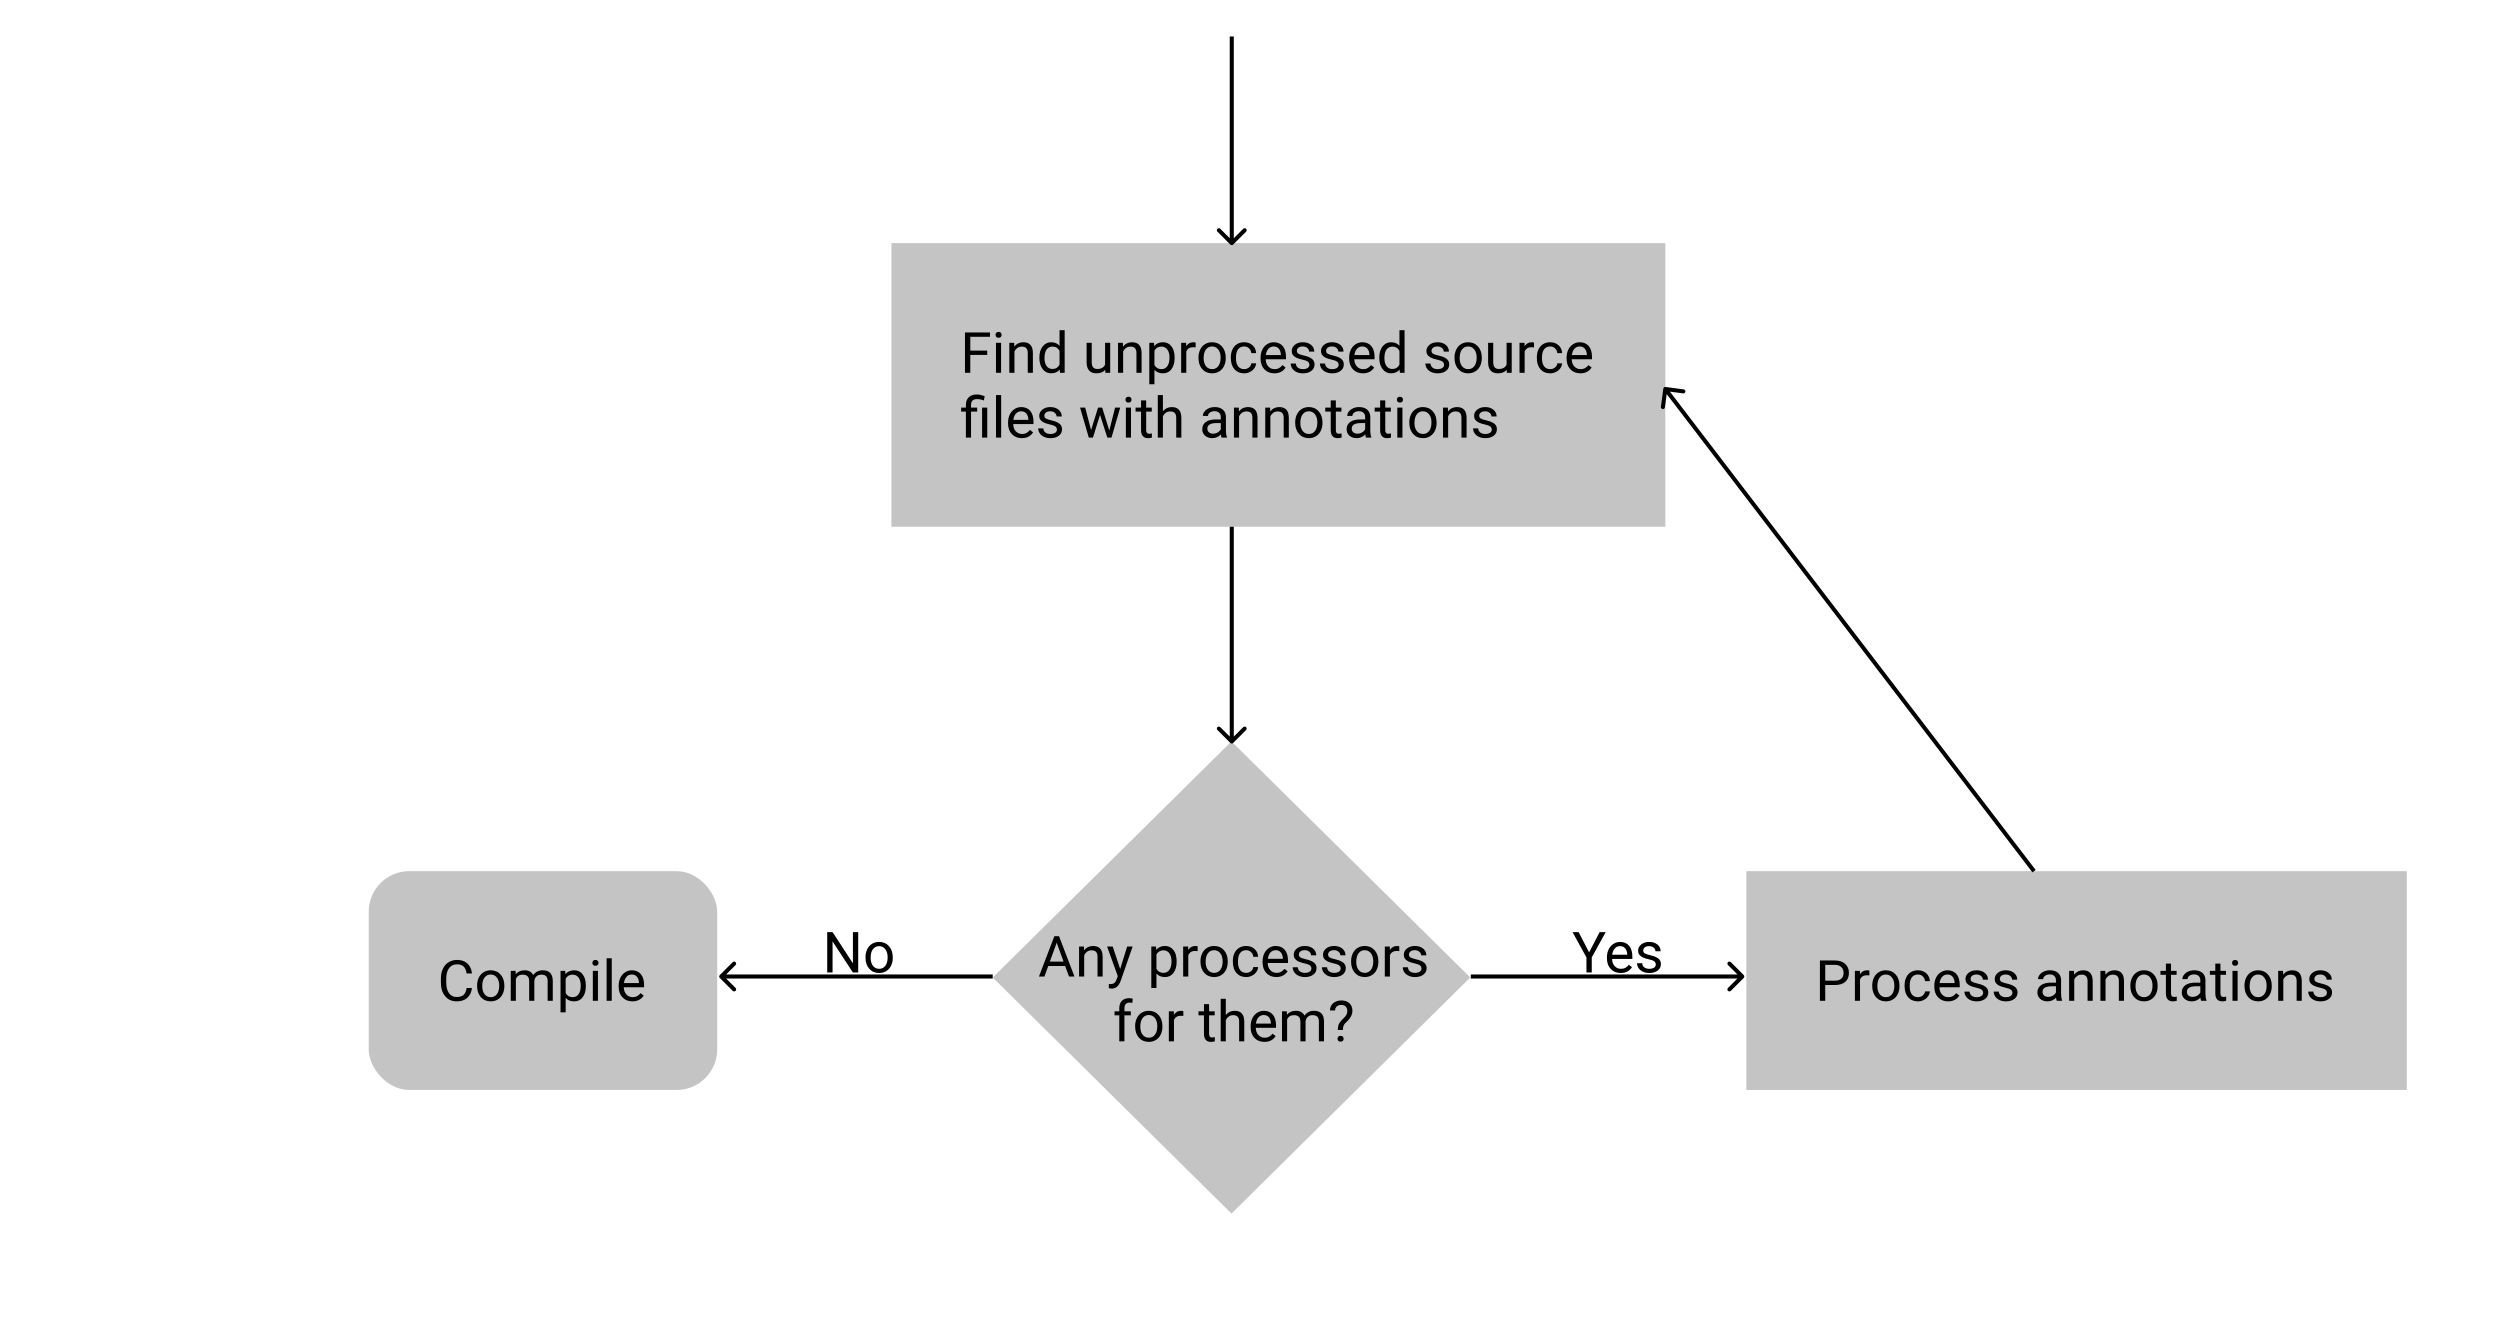 <svg width="617" height="330" viewBox="0 0 617 330" fill="none" xmlns="http://www.w3.org/2000/svg">
  <rect width="617" height="330" fill="white" />
  <rect width="191" height="70" transform="translate(220 60)" fill="#C4C4C4" />
  <path
      d="M243.645 87.605H239.468V92H238.155V82.047H244.321V83.127H239.468V86.531H243.645V87.605ZM247.069 92H245.805V84.603H247.069V92ZM245.702 82.642C245.702 82.436 245.764 82.263 245.887 82.122C246.014 81.981 246.201 81.91 246.447 81.91C246.693 81.91 246.88 81.981 247.008 82.122C247.135 82.263 247.199 82.436 247.199 82.642C247.199 82.847 247.135 83.018 247.008 83.154C246.88 83.291 246.693 83.359 246.447 83.359C246.201 83.359 246.014 83.291 245.887 83.154C245.764 83.018 245.702 82.847 245.702 82.642ZM250.296 84.603L250.337 85.533C250.902 84.822 251.64 84.467 252.552 84.467C254.115 84.467 254.903 85.349 254.917 87.112V92H253.652V87.106C253.648 86.572 253.525 86.178 253.283 85.923C253.046 85.668 252.675 85.54 252.169 85.54C251.759 85.54 251.399 85.649 251.089 85.868C250.779 86.087 250.537 86.374 250.364 86.73V92H249.1V84.603H250.296ZM256.517 88.24C256.517 87.106 256.785 86.194 257.323 85.506C257.861 84.813 258.565 84.467 259.436 84.467C260.301 84.467 260.987 84.763 261.493 85.356V81.5H262.758V92H261.596L261.534 91.207C261.028 91.827 260.324 92.137 259.422 92.137C258.565 92.137 257.866 91.786 257.323 91.084C256.785 90.382 256.517 89.466 256.517 88.336V88.24ZM257.781 88.384C257.781 89.222 257.954 89.879 258.301 90.353C258.647 90.826 259.126 91.064 259.736 91.064C260.538 91.064 261.124 90.704 261.493 89.983V86.586C261.115 85.889 260.534 85.54 259.75 85.54C259.13 85.54 258.647 85.779 258.301 86.258C257.954 86.736 257.781 87.445 257.781 88.384ZM272.766 91.269C272.273 91.847 271.551 92.137 270.599 92.137C269.81 92.137 269.209 91.909 268.794 91.453C268.384 90.993 268.176 90.314 268.172 89.416V84.603H269.437V89.382C269.437 90.503 269.892 91.064 270.804 91.064C271.77 91.064 272.412 90.704 272.731 89.983V84.603H273.996V92H272.793L272.766 91.269ZM277.12 84.603L277.161 85.533C277.726 84.822 278.465 84.467 279.376 84.467C280.939 84.467 281.728 85.349 281.741 87.112V92H280.477V87.106C280.472 86.572 280.349 86.178 280.107 85.923C279.87 85.668 279.499 85.54 278.993 85.54C278.583 85.54 278.223 85.649 277.913 85.868C277.603 86.087 277.362 86.374 277.188 86.73V92H275.924V84.603H277.12ZM289.896 88.384C289.896 89.509 289.639 90.416 289.124 91.105C288.609 91.793 287.912 92.137 287.032 92.137C286.134 92.137 285.428 91.852 284.913 91.282V94.844H283.648V84.603H284.804L284.865 85.424C285.38 84.786 286.096 84.467 287.012 84.467C287.9 84.467 288.602 84.802 289.117 85.472C289.637 86.142 289.896 87.074 289.896 88.268V88.384ZM288.632 88.24C288.632 87.406 288.454 86.748 288.099 86.265C287.743 85.782 287.256 85.54 286.636 85.54C285.87 85.54 285.296 85.88 284.913 86.559V90.093C285.291 90.767 285.87 91.105 286.649 91.105C287.256 91.105 287.736 90.865 288.092 90.387C288.452 89.904 288.632 89.188 288.632 88.24ZM295.085 85.738C294.894 85.706 294.686 85.69 294.463 85.69C293.633 85.69 293.071 86.044 292.774 86.75V92H291.51V84.603H292.74L292.761 85.458C293.175 84.797 293.763 84.467 294.524 84.467C294.771 84.467 294.957 84.499 295.085 84.562V85.738ZM295.782 88.233C295.782 87.509 295.924 86.857 296.206 86.278C296.493 85.7 296.89 85.253 297.396 84.939C297.906 84.624 298.487 84.467 299.139 84.467C300.146 84.467 300.959 84.815 301.579 85.513C302.203 86.21 302.516 87.137 302.516 88.295V88.384C302.516 89.104 302.377 89.751 302.099 90.325C301.825 90.895 301.431 91.339 300.916 91.658C300.406 91.977 299.818 92.137 299.152 92.137C298.15 92.137 297.336 91.788 296.712 91.091C296.092 90.394 295.782 89.471 295.782 88.322V88.233ZM297.054 88.384C297.054 89.204 297.243 89.863 297.621 90.359C298.004 90.856 298.514 91.105 299.152 91.105C299.795 91.105 300.305 90.854 300.684 90.353C301.062 89.847 301.251 89.14 301.251 88.233C301.251 87.422 301.057 86.766 300.67 86.265C300.287 85.759 299.777 85.506 299.139 85.506C298.514 85.506 298.011 85.754 297.628 86.251C297.245 86.748 297.054 87.459 297.054 88.384ZM307.068 91.105C307.52 91.105 307.914 90.968 308.251 90.694C308.588 90.421 308.775 90.079 308.812 89.669H310.008C309.985 90.093 309.839 90.496 309.57 90.879C309.301 91.262 308.941 91.567 308.49 91.795C308.044 92.023 307.57 92.137 307.068 92.137C306.061 92.137 305.259 91.802 304.662 91.132C304.07 90.457 303.773 89.537 303.773 88.37V88.158C303.773 87.438 303.906 86.798 304.17 86.237C304.434 85.677 304.812 85.242 305.305 84.932C305.801 84.622 306.387 84.467 307.062 84.467C307.891 84.467 308.579 84.715 309.126 85.212C309.677 85.709 309.971 86.353 310.008 87.147H308.812C308.775 86.668 308.593 86.276 308.265 85.971C307.941 85.661 307.54 85.506 307.062 85.506C306.419 85.506 305.92 85.738 305.564 86.203C305.214 86.663 305.038 87.331 305.038 88.206V88.445C305.038 89.297 305.214 89.954 305.564 90.414C305.915 90.874 306.417 91.105 307.068 91.105ZM314.499 92.137C313.496 92.137 312.681 91.809 312.052 91.152C311.423 90.492 311.108 89.61 311.108 88.507V88.274C311.108 87.541 311.247 86.887 311.525 86.312C311.808 85.734 312.2 85.283 312.701 84.959C313.207 84.631 313.754 84.467 314.342 84.467C315.303 84.467 316.051 84.784 316.584 85.417C317.117 86.05 317.384 86.957 317.384 88.138V88.664H312.373C312.391 89.393 312.603 89.983 313.009 90.435C313.419 90.881 313.938 91.105 314.567 91.105C315.014 91.105 315.392 91.013 315.702 90.831C316.012 90.649 316.283 90.407 316.516 90.106L317.288 90.708C316.668 91.66 315.739 92.137 314.499 92.137ZM314.342 85.506C313.831 85.506 313.403 85.693 313.057 86.066C312.71 86.436 312.496 86.955 312.414 87.625H316.119V87.529C316.083 86.887 315.91 86.39 315.6 86.039C315.29 85.684 314.87 85.506 314.342 85.506ZM323.16 90.038C323.16 89.696 323.03 89.432 322.771 89.245C322.515 89.054 322.066 88.89 321.424 88.753C320.786 88.616 320.278 88.452 319.899 88.261C319.526 88.069 319.248 87.841 319.065 87.577C318.888 87.313 318.799 86.998 318.799 86.634C318.799 86.028 319.054 85.515 319.564 85.096C320.079 84.676 320.736 84.467 321.533 84.467C322.372 84.467 323.051 84.683 323.57 85.116C324.094 85.549 324.356 86.103 324.356 86.777H323.085C323.085 86.431 322.937 86.132 322.641 85.882C322.349 85.631 321.98 85.506 321.533 85.506C321.073 85.506 320.713 85.606 320.453 85.807C320.193 86.007 320.063 86.269 320.063 86.593C320.063 86.898 320.184 87.128 320.426 87.283C320.667 87.438 321.103 87.586 321.731 87.728C322.365 87.869 322.878 88.037 323.27 88.233C323.661 88.429 323.951 88.666 324.138 88.944C324.329 89.218 324.425 89.553 324.425 89.949C324.425 90.61 324.16 91.141 323.632 91.542C323.103 91.939 322.417 92.137 321.574 92.137C320.982 92.137 320.458 92.032 320.002 91.822C319.546 91.613 319.188 91.321 318.929 90.947C318.674 90.569 318.546 90.161 318.546 89.724H319.811C319.833 90.147 320.002 90.485 320.316 90.735C320.635 90.981 321.055 91.105 321.574 91.105C322.053 91.105 322.436 91.009 322.723 90.817C323.014 90.621 323.16 90.362 323.16 90.038ZM330.379 90.038C330.379 89.696 330.249 89.432 329.989 89.245C329.734 89.054 329.285 88.89 328.643 88.753C328.005 88.616 327.496 88.452 327.118 88.261C326.744 88.069 326.466 87.841 326.284 87.577C326.106 87.313 326.018 86.998 326.018 86.634C326.018 86.028 326.273 85.515 326.783 85.096C327.298 84.676 327.954 84.467 328.752 84.467C329.59 84.467 330.27 84.683 330.789 85.116C331.313 85.549 331.575 86.103 331.575 86.777H330.304C330.304 86.431 330.156 86.132 329.859 85.882C329.568 85.631 329.199 85.506 328.752 85.506C328.292 85.506 327.932 85.606 327.672 85.807C327.412 86.007 327.282 86.269 327.282 86.593C327.282 86.898 327.403 87.128 327.645 87.283C327.886 87.438 328.321 87.586 328.95 87.728C329.584 87.869 330.096 88.037 330.488 88.233C330.88 88.429 331.17 88.666 331.356 88.944C331.548 89.218 331.644 89.553 331.644 89.949C331.644 90.61 331.379 91.141 330.851 91.542C330.322 91.939 329.636 92.137 328.793 92.137C328.201 92.137 327.676 92.032 327.221 91.822C326.765 91.613 326.407 91.321 326.147 90.947C325.892 90.569 325.765 90.161 325.765 89.724H327.029C327.052 90.147 327.221 90.485 327.535 90.735C327.854 90.981 328.273 91.105 328.793 91.105C329.271 91.105 329.654 91.009 329.941 90.817C330.233 90.621 330.379 90.362 330.379 90.038ZM336.36 92.137C335.358 92.137 334.542 91.809 333.913 91.152C333.284 90.492 332.97 89.61 332.97 88.507V88.274C332.97 87.541 333.109 86.887 333.387 86.312C333.669 85.734 334.061 85.283 334.562 84.959C335.068 84.631 335.615 84.467 336.203 84.467C337.165 84.467 337.912 84.784 338.445 85.417C338.979 86.05 339.245 86.957 339.245 88.138V88.664H334.234C334.253 89.393 334.465 89.983 334.87 90.435C335.28 90.881 335.8 91.105 336.429 91.105C336.875 91.105 337.254 91.013 337.563 90.831C337.873 90.649 338.145 90.407 338.377 90.106L339.149 90.708C338.53 91.66 337.6 92.137 336.36 92.137ZM336.203 85.506C335.693 85.506 335.264 85.693 334.918 86.066C334.572 86.436 334.357 86.955 334.275 87.625H337.98V87.529C337.944 86.887 337.771 86.39 337.461 86.039C337.151 85.684 336.732 85.506 336.203 85.506ZM340.407 88.24C340.407 87.106 340.676 86.194 341.214 85.506C341.752 84.813 342.456 84.467 343.326 84.467C344.192 84.467 344.878 84.763 345.384 85.356V81.5H346.648V92H345.486L345.425 91.207C344.919 91.827 344.215 92.137 343.312 92.137C342.456 92.137 341.756 91.786 341.214 91.084C340.676 90.382 340.407 89.466 340.407 88.336V88.24ZM341.672 88.384C341.672 89.222 341.845 89.879 342.191 90.353C342.538 90.826 343.016 91.064 343.627 91.064C344.429 91.064 345.015 90.704 345.384 89.983V86.586C345.006 85.889 344.424 85.54 343.641 85.54C343.021 85.54 342.538 85.779 342.191 86.258C341.845 86.736 341.672 87.445 341.672 88.384ZM356.396 90.038C356.396 89.696 356.267 89.432 356.007 89.245C355.752 89.054 355.303 88.89 354.66 88.753C354.022 88.616 353.514 88.452 353.136 88.261C352.762 88.069 352.484 87.841 352.302 87.577C352.124 87.313 352.035 86.998 352.035 86.634C352.035 86.028 352.29 85.515 352.801 85.096C353.316 84.676 353.972 84.467 354.77 84.467C355.608 84.467 356.287 84.683 356.807 85.116C357.331 85.549 357.593 86.103 357.593 86.777H356.321C356.321 86.431 356.173 86.132 355.877 85.882C355.585 85.631 355.216 85.506 354.77 85.506C354.309 85.506 353.949 85.606 353.689 85.807C353.43 86.007 353.3 86.269 353.3 86.593C353.3 86.898 353.421 87.128 353.662 87.283C353.904 87.438 354.339 87.586 354.968 87.728C355.601 87.869 356.114 88.037 356.506 88.233C356.898 88.429 357.187 88.666 357.374 88.944C357.565 89.218 357.661 89.553 357.661 89.949C357.661 90.61 357.397 91.141 356.868 91.542C356.34 91.939 355.654 92.137 354.811 92.137C354.218 92.137 353.694 92.032 353.238 91.822C352.783 91.613 352.425 91.321 352.165 90.947C351.91 90.569 351.782 90.161 351.782 89.724H353.047C353.07 90.147 353.238 90.485 353.553 90.735C353.872 90.981 354.291 91.105 354.811 91.105C355.289 91.105 355.672 91.009 355.959 90.817C356.251 90.621 356.396 90.362 356.396 90.038ZM358.974 88.233C358.974 87.509 359.115 86.857 359.397 86.278C359.685 85.7 360.081 85.253 360.587 84.939C361.097 84.624 361.678 84.467 362.33 84.467C363.337 84.467 364.151 84.815 364.771 85.513C365.395 86.21 365.707 87.137 365.707 88.295V88.384C365.707 89.104 365.568 89.751 365.29 90.325C365.017 90.895 364.622 91.339 364.107 91.658C363.597 91.977 363.009 92.137 362.344 92.137C361.341 92.137 360.528 91.788 359.903 91.091C359.284 90.394 358.974 89.471 358.974 88.322V88.233ZM360.245 88.384C360.245 89.204 360.434 89.863 360.812 90.359C361.195 90.856 361.706 91.105 362.344 91.105C362.986 91.105 363.497 90.854 363.875 90.353C364.253 89.847 364.442 89.14 364.442 88.233C364.442 87.422 364.249 86.766 363.861 86.265C363.479 85.759 362.968 85.506 362.33 85.506C361.706 85.506 361.202 85.754 360.819 86.251C360.437 86.748 360.245 87.459 360.245 88.384ZM371.859 91.269C371.367 91.847 370.645 92.137 369.692 92.137C368.904 92.137 368.302 91.909 367.888 91.453C367.478 90.993 367.27 90.314 367.266 89.416V84.603H368.53V89.382C368.53 90.503 368.986 91.064 369.897 91.064C370.864 91.064 371.506 90.704 371.825 89.983V84.603H373.09V92H371.887L371.859 91.269ZM378.593 85.738C378.401 85.706 378.194 85.69 377.971 85.69C377.141 85.69 376.578 86.044 376.282 86.75V92H375.018V84.603H376.248L376.269 85.458C376.683 84.797 377.271 84.467 378.032 84.467C378.278 84.467 378.465 84.499 378.593 84.562V85.738ZM382.592 91.105C383.043 91.105 383.437 90.968 383.774 90.694C384.112 90.421 384.299 90.079 384.335 89.669H385.531C385.508 90.093 385.363 90.496 385.094 90.879C384.825 91.262 384.465 91.567 384.014 91.795C383.567 92.023 383.093 92.137 382.592 92.137C381.585 92.137 380.783 91.802 380.186 91.132C379.593 90.457 379.297 89.537 379.297 88.37V88.158C379.297 87.438 379.429 86.798 379.693 86.237C379.958 85.677 380.336 85.242 380.828 84.932C381.325 84.622 381.91 84.467 382.585 84.467C383.414 84.467 384.103 84.715 384.649 85.212C385.201 85.709 385.495 86.353 385.531 87.147H384.335C384.299 86.668 384.116 86.276 383.788 85.971C383.465 85.661 383.063 85.506 382.585 85.506C381.942 85.506 381.443 85.738 381.088 86.203C380.737 86.663 380.562 87.331 380.562 88.206V88.445C380.562 89.297 380.737 89.954 381.088 90.414C381.439 90.874 381.94 91.105 382.592 91.105ZM390.022 92.137C389.02 92.137 388.204 91.809 387.575 91.152C386.946 90.492 386.632 89.61 386.632 88.507V88.274C386.632 87.541 386.771 86.887 387.049 86.312C387.331 85.734 387.723 85.283 388.225 84.959C388.73 84.631 389.277 84.467 389.865 84.467C390.827 84.467 391.574 84.784 392.107 85.417C392.641 86.05 392.907 86.957 392.907 88.138V88.664H387.896C387.915 89.393 388.127 89.983 388.532 90.435C388.942 90.881 389.462 91.105 390.091 91.105C390.537 91.105 390.916 91.013 391.226 90.831C391.535 90.649 391.807 90.407 392.039 90.106L392.812 90.708C392.192 91.66 391.262 92.137 390.022 92.137ZM389.865 85.506C389.355 85.506 388.926 85.693 388.58 86.066C388.234 86.436 388.02 86.955 387.938 87.625H391.643V87.529C391.606 86.887 391.433 86.39 391.123 86.039C390.813 85.684 390.394 85.506 389.865 85.506ZM238.381 108V101.581H237.212V100.604H238.381V99.975C238.381 99.15 238.616 98.507 239.085 98.047C239.559 97.587 240.227 97.356 241.088 97.356C241.598 97.356 242.243 97.495 243.022 97.773L242.811 98.84C242.241 98.612 241.699 98.498 241.184 98.498C240.641 98.498 240.249 98.621 240.008 98.867C239.771 99.109 239.652 99.473 239.652 99.961V100.604H241.163V101.581H239.652V108H238.381ZM243.651 108H242.38V100.604H243.651V108ZM247.083 108H245.818V97.5H247.083V108ZM252.183 108.137C251.18 108.137 250.364 107.809 249.735 107.152C249.106 106.492 248.792 105.61 248.792 104.507V104.274C248.792 103.541 248.931 102.887 249.209 102.312C249.492 101.734 249.883 101.283 250.385 100.959C250.891 100.631 251.438 100.467 252.025 100.467C252.987 100.467 253.734 100.784 254.268 101.417C254.801 102.05 255.067 102.957 255.067 104.138V104.664H250.057C250.075 105.393 250.287 105.983 250.692 106.435C251.103 106.881 251.622 107.104 252.251 107.104C252.698 107.104 253.076 107.013 253.386 106.831C253.696 106.649 253.967 106.407 254.199 106.106L254.972 106.708C254.352 107.66 253.422 108.137 252.183 108.137ZM252.025 101.506C251.515 101.506 251.087 101.693 250.74 102.066C250.394 102.436 250.18 102.955 250.098 103.625H253.803V103.529C253.766 102.887 253.593 102.39 253.283 102.039C252.973 101.684 252.554 101.506 252.025 101.506ZM260.844 106.038C260.844 105.696 260.714 105.432 260.454 105.245C260.199 105.054 259.75 104.89 259.107 104.753C258.469 104.616 257.961 104.452 257.583 104.261C257.209 104.069 256.931 103.841 256.749 103.577C256.571 103.313 256.482 102.998 256.482 102.634C256.482 102.028 256.738 101.515 257.248 101.096C257.763 100.676 258.419 100.467 259.217 100.467C260.055 100.467 260.734 100.683 261.254 101.116C261.778 101.549 262.04 102.103 262.04 102.777H260.769C260.769 102.431 260.62 102.132 260.324 101.882C260.033 101.631 259.663 101.506 259.217 101.506C258.757 101.506 258.396 101.606 258.137 101.807C257.877 102.007 257.747 102.269 257.747 102.593C257.747 102.898 257.868 103.128 258.109 103.283C258.351 103.438 258.786 103.586 259.415 103.728C260.049 103.869 260.561 104.037 260.953 104.233C261.345 104.429 261.634 104.666 261.821 104.944C262.013 105.218 262.108 105.553 262.108 105.949C262.108 106.61 261.844 107.141 261.315 107.542C260.787 107.938 260.101 108.137 259.258 108.137C258.665 108.137 258.141 108.032 257.686 107.822C257.23 107.613 256.872 107.321 256.612 106.947C256.357 106.569 256.229 106.161 256.229 105.724H257.494C257.517 106.147 257.686 106.485 258 106.735C258.319 106.981 258.738 107.104 259.258 107.104C259.736 107.104 260.119 107.009 260.406 106.817C260.698 106.621 260.844 106.362 260.844 106.038ZM273.777 106.257L275.199 100.604H276.464L274.311 108H273.285L271.487 102.395L269.737 108H268.712L266.565 100.604H267.823L269.279 106.141L271.002 100.604H272.021L273.777 106.257ZM279.13 108H277.865V100.604H279.13V108ZM277.763 98.642C277.763 98.436 277.824 98.263 277.947 98.122C278.075 97.981 278.262 97.91 278.508 97.91C278.754 97.91 278.941 97.981 279.068 98.122C279.196 98.263 279.26 98.436 279.26 98.642C279.26 98.847 279.196 99.018 279.068 99.154C278.941 99.291 278.754 99.359 278.508 99.359C278.262 99.359 278.075 99.291 277.947 99.154C277.824 99.018 277.763 98.847 277.763 98.642ZM282.876 98.812V100.604H284.257V101.581H282.876V106.168C282.876 106.464 282.938 106.688 283.061 106.838C283.184 106.984 283.393 107.057 283.689 107.057C283.835 107.057 284.036 107.029 284.291 106.975V108C283.958 108.091 283.635 108.137 283.32 108.137C282.755 108.137 282.329 107.966 282.042 107.624C281.755 107.282 281.611 106.797 281.611 106.168V101.581H280.265V100.604H281.611V98.812H282.876ZM287.005 101.499C287.565 100.811 288.295 100.467 289.192 100.467C290.756 100.467 291.544 101.349 291.558 103.112V108H290.293V103.105C290.288 102.572 290.165 102.178 289.924 101.923C289.687 101.668 289.315 101.54 288.81 101.54C288.399 101.54 288.039 101.649 287.729 101.868C287.42 102.087 287.178 102.374 287.005 102.729V108H285.74V97.5H287.005V101.499ZM301.49 108C301.417 107.854 301.358 107.594 301.312 107.221C300.725 107.831 300.023 108.137 299.207 108.137C298.478 108.137 297.879 107.932 297.409 107.521C296.944 107.107 296.712 106.583 296.712 105.949C296.712 105.179 297.004 104.582 297.587 104.158C298.175 103.73 299 103.516 300.062 103.516H301.292V102.935C301.292 102.493 301.16 102.142 300.896 101.882C300.631 101.618 300.242 101.485 299.727 101.485C299.275 101.485 298.897 101.599 298.592 101.827C298.286 102.055 298.134 102.331 298.134 102.654H296.862C296.862 102.285 296.992 101.93 297.252 101.588C297.516 101.242 297.872 100.968 298.318 100.768C298.77 100.567 299.264 100.467 299.802 100.467C300.654 100.467 301.322 100.681 301.805 101.109C302.288 101.533 302.538 102.119 302.557 102.866V106.271C302.557 106.95 302.643 107.49 302.816 107.891V108H301.49ZM299.392 107.036C299.788 107.036 300.164 106.934 300.52 106.729C300.875 106.523 301.132 106.257 301.292 105.929V104.411H300.301C298.751 104.411 297.977 104.865 297.977 105.771C297.977 106.168 298.109 106.478 298.373 106.701C298.637 106.924 298.977 107.036 299.392 107.036ZM305.735 100.604L305.776 101.533C306.341 100.822 307.08 100.467 307.991 100.467C309.554 100.467 310.343 101.349 310.356 103.112V108H309.092V103.105C309.087 102.572 308.964 102.178 308.723 101.923C308.486 101.668 308.114 101.54 307.608 101.54C307.198 101.54 306.838 101.649 306.528 101.868C306.218 102.087 305.977 102.374 305.804 102.729V108H304.539V100.604H305.735ZM313.46 100.604L313.501 101.533C314.066 100.822 314.804 100.467 315.716 100.467C317.279 100.467 318.067 101.349 318.081 103.112V108H316.816V103.105C316.812 102.572 316.689 102.178 316.447 101.923C316.21 101.668 315.839 101.54 315.333 101.54C314.923 101.54 314.563 101.649 314.253 101.868C313.943 102.087 313.701 102.374 313.528 102.729V108H312.264V100.604H313.46ZM319.653 104.233C319.653 103.509 319.795 102.857 320.077 102.278C320.364 101.7 320.761 101.253 321.267 100.938C321.777 100.624 322.358 100.467 323.01 100.467C324.017 100.467 324.83 100.815 325.45 101.513C326.075 102.21 326.387 103.137 326.387 104.295V104.384C326.387 105.104 326.248 105.751 325.97 106.325C325.696 106.895 325.302 107.339 324.787 107.658C324.277 107.977 323.689 108.137 323.023 108.137C322.021 108.137 321.207 107.788 320.583 107.091C319.963 106.394 319.653 105.471 319.653 104.322V104.233ZM320.925 104.384C320.925 105.204 321.114 105.863 321.492 106.359C321.875 106.856 322.385 107.104 323.023 107.104C323.666 107.104 324.176 106.854 324.555 106.353C324.933 105.847 325.122 105.14 325.122 104.233C325.122 103.422 324.928 102.766 324.541 102.265C324.158 101.759 323.648 101.506 323.01 101.506C322.385 101.506 321.882 101.754 321.499 102.251C321.116 102.748 320.925 103.459 320.925 104.384ZM329.688 98.812V100.604H331.069V101.581H329.688V106.168C329.688 106.464 329.75 106.688 329.873 106.838C329.996 106.984 330.206 107.057 330.502 107.057C330.648 107.057 330.848 107.029 331.104 106.975V108C330.771 108.091 330.447 108.137 330.133 108.137C329.568 108.137 329.142 107.966 328.854 107.624C328.567 107.282 328.424 106.797 328.424 106.168V101.581H327.077V100.604H328.424V98.812H329.688ZM337.119 108C337.046 107.854 336.987 107.594 336.941 107.221C336.354 107.831 335.652 108.137 334.836 108.137C334.107 108.137 333.507 107.932 333.038 107.521C332.573 107.107 332.341 106.583 332.341 105.949C332.341 105.179 332.632 104.582 333.216 104.158C333.804 103.73 334.629 103.516 335.69 103.516H336.921V102.935C336.921 102.493 336.789 102.142 336.524 101.882C336.26 101.618 335.87 101.485 335.355 101.485C334.904 101.485 334.526 101.599 334.221 101.827C333.915 102.055 333.763 102.331 333.763 102.654H332.491C332.491 102.285 332.621 101.93 332.881 101.588C333.145 101.242 333.501 100.968 333.947 100.768C334.398 100.567 334.893 100.467 335.431 100.467C336.283 100.467 336.951 100.681 337.434 101.109C337.917 101.533 338.167 102.119 338.186 102.866V106.271C338.186 106.95 338.272 107.49 338.445 107.891V108H337.119ZM335.021 107.036C335.417 107.036 335.793 106.934 336.148 106.729C336.504 106.523 336.761 106.257 336.921 105.929V104.411H335.93C334.38 104.411 333.605 104.865 333.605 105.771C333.605 106.168 333.738 106.478 334.002 106.701C334.266 106.924 334.606 107.036 335.021 107.036ZM341.884 98.812V100.604H343.265V101.581H341.884V106.168C341.884 106.464 341.945 106.688 342.068 106.838C342.191 106.984 342.401 107.057 342.697 107.057C342.843 107.057 343.044 107.029 343.299 106.975V108C342.966 108.091 342.643 108.137 342.328 108.137C341.763 108.137 341.337 107.966 341.05 107.624C340.763 107.282 340.619 106.797 340.619 106.168V101.581H339.272V100.604H340.619V98.812H341.884ZM346.122 108H344.857V100.604H346.122V108ZM344.755 98.642C344.755 98.436 344.816 98.263 344.939 98.122C345.067 97.981 345.254 97.91 345.5 97.91C345.746 97.91 345.933 97.981 346.061 98.122C346.188 98.263 346.252 98.436 346.252 98.642C346.252 98.847 346.188 99.018 346.061 99.154C345.933 99.291 345.746 99.359 345.5 99.359C345.254 99.359 345.067 99.291 344.939 99.154C344.816 99.018 344.755 98.847 344.755 98.642ZM347.817 104.233C347.817 103.509 347.959 102.857 348.241 102.278C348.528 101.7 348.925 101.253 349.431 100.938C349.941 100.624 350.522 100.467 351.174 100.467C352.181 100.467 352.994 100.815 353.614 101.513C354.239 102.21 354.551 103.137 354.551 104.295V104.384C354.551 105.104 354.412 105.751 354.134 106.325C353.86 106.895 353.466 107.339 352.951 107.658C352.441 107.977 351.853 108.137 351.188 108.137C350.185 108.137 349.371 107.788 348.747 107.091C348.127 106.394 347.817 105.471 347.817 104.322V104.233ZM349.089 104.384C349.089 105.204 349.278 105.863 349.656 106.359C350.039 106.856 350.549 107.104 351.188 107.104C351.83 107.104 352.34 106.854 352.719 106.353C353.097 105.847 353.286 105.14 353.286 104.233C353.286 103.422 353.092 102.766 352.705 102.265C352.322 101.759 351.812 101.506 351.174 101.506C350.549 101.506 350.046 101.754 349.663 102.251C349.28 102.748 349.089 103.459 349.089 104.384ZM357.333 100.604L357.374 101.533C357.939 100.822 358.677 100.467 359.589 100.467C361.152 100.467 361.94 101.349 361.954 103.112V108H360.689V103.105C360.685 102.572 360.562 102.178 360.32 101.923C360.083 101.668 359.712 101.54 359.206 101.54C358.796 101.54 358.436 101.649 358.126 101.868C357.816 102.087 357.575 102.374 357.401 102.729V108H356.137V100.604H357.333ZM368.168 106.038C368.168 105.696 368.038 105.432 367.778 105.245C367.523 105.054 367.074 104.89 366.432 104.753C365.794 104.616 365.285 104.452 364.907 104.261C364.534 104.069 364.256 103.841 364.073 103.577C363.896 103.313 363.807 102.998 363.807 102.634C363.807 102.028 364.062 101.515 364.572 101.096C365.087 100.676 365.743 100.467 366.541 100.467C367.38 100.467 368.059 100.683 368.578 101.116C369.102 101.549 369.364 102.103 369.364 102.777H368.093C368.093 102.431 367.945 102.132 367.648 101.882C367.357 101.631 366.988 101.506 366.541 101.506C366.081 101.506 365.721 101.606 365.461 101.807C365.201 102.007 365.071 102.269 365.071 102.593C365.071 102.898 365.192 103.128 365.434 103.283C365.675 103.438 366.11 103.586 366.739 103.728C367.373 103.869 367.885 104.037 368.277 104.233C368.669 104.429 368.959 104.666 369.146 104.944C369.337 105.218 369.433 105.553 369.433 105.949C369.433 106.61 369.168 107.141 368.64 107.542C368.111 107.938 367.425 108.137 366.582 108.137C365.99 108.137 365.465 108.032 365.01 107.822C364.554 107.613 364.196 107.321 363.937 106.947C363.681 106.569 363.554 106.161 363.554 105.724H364.818C364.841 106.147 365.01 106.485 365.324 106.735C365.643 106.981 366.062 107.104 366.582 107.104C367.061 107.104 367.443 107.009 367.73 106.817C368.022 106.621 368.168 106.362 368.168 106.038Z"
      fill="black" />
  <rect width="163" height="54" transform="translate(431 215)" fill="#C4C4C4" />
  <path
      d="M450.468 243.104V247H449.155V237.047H452.826C453.915 237.047 454.768 237.325 455.383 237.881C456.003 238.437 456.312 239.173 456.312 240.089C456.312 241.055 456.009 241.8 455.403 242.324C454.802 242.844 453.938 243.104 452.812 243.104H450.468ZM450.468 242.03H452.826C453.528 242.03 454.066 241.866 454.439 241.538C454.813 241.205 455 240.727 455 240.103C455 239.51 454.813 239.036 454.439 238.681C454.066 238.325 453.553 238.141 452.901 238.127H450.468V242.03ZM461.364 240.738C461.173 240.706 460.965 240.69 460.742 240.69C459.913 240.69 459.35 241.044 459.054 241.75V247H457.789V239.604H459.02L459.04 240.458C459.455 239.797 460.043 239.467 460.804 239.467C461.05 239.467 461.237 239.499 461.364 239.562V240.738ZM462.062 243.233C462.062 242.509 462.203 241.857 462.485 241.278C462.772 240.7 463.169 240.253 463.675 239.938C464.185 239.624 464.766 239.467 465.418 239.467C466.425 239.467 467.239 239.815 467.858 240.513C468.483 241.21 468.795 242.137 468.795 243.295V243.384C468.795 244.104 468.656 244.751 468.378 245.325C468.104 245.895 467.71 246.339 467.195 246.658C466.685 246.977 466.097 247.137 465.432 247.137C464.429 247.137 463.616 246.788 462.991 246.091C462.371 245.394 462.062 244.471 462.062 243.322V243.233ZM463.333 243.384C463.333 244.204 463.522 244.863 463.9 245.359C464.283 245.856 464.794 246.104 465.432 246.104C466.074 246.104 466.585 245.854 466.963 245.353C467.341 244.847 467.53 244.14 467.53 243.233C467.53 242.422 467.337 241.766 466.949 241.265C466.566 240.759 466.056 240.506 465.418 240.506C464.794 240.506 464.29 240.754 463.907 241.251C463.524 241.748 463.333 242.459 463.333 243.384ZM473.348 246.104C473.799 246.104 474.193 245.968 474.53 245.694C474.868 245.421 475.054 245.079 475.091 244.669H476.287C476.264 245.093 476.118 245.496 475.85 245.879C475.581 246.262 475.221 246.567 474.77 246.795C474.323 247.023 473.849 247.137 473.348 247.137C472.34 247.137 471.538 246.802 470.941 246.132C470.349 245.457 470.053 244.537 470.053 243.37V243.158C470.053 242.438 470.185 241.798 470.449 241.237C470.714 240.677 471.092 240.242 471.584 239.932C472.081 239.622 472.666 239.467 473.341 239.467C474.17 239.467 474.858 239.715 475.405 240.212C475.957 240.709 476.251 241.354 476.287 242.146H475.091C475.054 241.668 474.872 241.276 474.544 240.971C474.22 240.661 473.819 240.506 473.341 240.506C472.698 240.506 472.199 240.738 471.844 241.203C471.493 241.663 471.317 242.331 471.317 243.206V243.445C471.317 244.298 471.493 244.954 471.844 245.414C472.195 245.874 472.696 246.104 473.348 246.104ZM480.778 247.137C479.776 247.137 478.96 246.809 478.331 246.152C477.702 245.492 477.388 244.61 477.388 243.507V243.274C477.388 242.541 477.527 241.887 477.805 241.312C478.087 240.734 478.479 240.283 478.98 239.959C479.486 239.631 480.033 239.467 480.621 239.467C481.583 239.467 482.33 239.784 482.863 240.417C483.396 241.05 483.663 241.957 483.663 243.138V243.664H478.652C478.671 244.393 478.882 244.983 479.288 245.435C479.698 245.881 480.218 246.104 480.847 246.104C481.293 246.104 481.672 246.013 481.981 245.831C482.291 245.649 482.562 245.407 482.795 245.106L483.567 245.708C482.948 246.66 482.018 247.137 480.778 247.137ZM480.621 240.506C480.111 240.506 479.682 240.693 479.336 241.066C478.99 241.436 478.775 241.955 478.693 242.625H482.398V242.529C482.362 241.887 482.189 241.39 481.879 241.039C481.569 240.684 481.15 240.506 480.621 240.506ZM489.439 245.038C489.439 244.696 489.31 244.432 489.05 244.245C488.795 244.054 488.346 243.89 487.703 243.753C487.065 243.616 486.557 243.452 486.179 243.261C485.805 243.069 485.527 242.841 485.345 242.577C485.167 242.313 485.078 241.998 485.078 241.634C485.078 241.028 485.333 240.515 485.844 240.096C486.359 239.676 487.015 239.467 487.812 239.467C488.651 239.467 489.33 239.683 489.85 240.116C490.374 240.549 490.636 241.103 490.636 241.777H489.364C489.364 241.431 489.216 241.132 488.92 240.882C488.628 240.631 488.259 240.506 487.812 240.506C487.352 240.506 486.992 240.606 486.732 240.807C486.473 241.007 486.343 241.269 486.343 241.593C486.343 241.898 486.464 242.128 486.705 242.283C486.947 242.438 487.382 242.586 488.011 242.728C488.644 242.869 489.157 243.037 489.549 243.233C489.941 243.429 490.23 243.666 490.417 243.944C490.608 244.218 490.704 244.553 490.704 244.949C490.704 245.61 490.44 246.141 489.911 246.542C489.382 246.938 488.697 247.137 487.854 247.137C487.261 247.137 486.737 247.032 486.281 246.822C485.826 246.613 485.468 246.321 485.208 245.947C484.953 245.569 484.825 245.161 484.825 244.724H486.09C486.113 245.147 486.281 245.485 486.596 245.735C486.915 245.981 487.334 246.104 487.854 246.104C488.332 246.104 488.715 246.009 489.002 245.817C489.294 245.621 489.439 245.362 489.439 245.038ZM496.658 245.038C496.658 244.696 496.528 244.432 496.269 244.245C496.013 244.054 495.564 243.89 494.922 243.753C494.284 243.616 493.776 243.452 493.397 243.261C493.024 243.069 492.746 242.841 492.563 242.577C492.386 242.313 492.297 241.998 492.297 241.634C492.297 241.028 492.552 240.515 493.062 240.096C493.577 239.676 494.234 239.467 495.031 239.467C495.87 239.467 496.549 239.683 497.068 240.116C497.592 240.549 497.854 241.103 497.854 241.777H496.583C496.583 241.431 496.435 241.132 496.139 240.882C495.847 240.631 495.478 240.506 495.031 240.506C494.571 240.506 494.211 240.606 493.951 240.807C493.691 241.007 493.562 241.269 493.562 241.593C493.562 241.898 493.682 242.128 493.924 242.283C494.165 242.438 494.601 242.586 495.229 242.728C495.863 242.869 496.376 243.037 496.768 243.233C497.16 243.429 497.449 243.666 497.636 243.944C497.827 244.218 497.923 244.553 497.923 244.949C497.923 245.61 497.659 246.141 497.13 246.542C496.601 246.938 495.915 247.137 495.072 247.137C494.48 247.137 493.956 247.032 493.5 246.822C493.044 246.613 492.687 246.321 492.427 245.947C492.172 245.569 492.044 245.161 492.044 244.724H493.309C493.331 245.147 493.5 245.485 493.814 245.735C494.133 245.981 494.553 246.104 495.072 246.104C495.551 246.104 495.934 246.009 496.221 245.817C496.512 245.621 496.658 245.362 496.658 245.038ZM507.609 247C507.536 246.854 507.477 246.594 507.432 246.221C506.844 246.831 506.142 247.137 505.326 247.137C504.597 247.137 503.998 246.932 503.528 246.521C503.063 246.107 502.831 245.583 502.831 244.949C502.831 244.179 503.123 243.582 503.706 243.158C504.294 242.73 505.119 242.516 506.181 242.516H507.411V241.935C507.411 241.493 507.279 241.142 507.015 240.882C506.75 240.618 506.361 240.485 505.846 240.485C505.395 240.485 505.016 240.599 504.711 240.827C504.406 241.055 504.253 241.331 504.253 241.654H502.981C502.981 241.285 503.111 240.93 503.371 240.588C503.635 240.242 503.991 239.968 504.438 239.768C504.889 239.567 505.383 239.467 505.921 239.467C506.773 239.467 507.441 239.681 507.924 240.109C508.407 240.533 508.658 241.119 508.676 241.866V245.271C508.676 245.95 508.762 246.49 508.936 246.891V247H507.609ZM505.511 246.036C505.907 246.036 506.283 245.934 506.639 245.729C506.994 245.523 507.252 245.257 507.411 244.929V243.411H506.42C504.87 243.411 504.096 243.865 504.096 244.771C504.096 245.168 504.228 245.478 504.492 245.701C504.757 245.924 505.096 246.036 505.511 246.036ZM511.854 239.604L511.896 240.533C512.461 239.822 513.199 239.467 514.11 239.467C515.674 239.467 516.462 240.349 516.476 242.112V247H515.211V242.105C515.206 241.572 515.083 241.178 514.842 240.923C514.605 240.668 514.233 240.54 513.728 240.54C513.317 240.54 512.957 240.649 512.647 240.868C512.338 241.087 512.096 241.374 511.923 241.729V247H510.658V239.604H511.854ZM519.579 239.604L519.62 240.533C520.185 239.822 520.924 239.467 521.835 239.467C523.398 239.467 524.187 240.349 524.2 242.112V247H522.936V242.105C522.931 241.572 522.808 241.178 522.566 240.923C522.329 240.668 521.958 240.54 521.452 240.54C521.042 240.54 520.682 240.649 520.372 240.868C520.062 241.087 519.821 241.374 519.647 241.729V247H518.383V239.604H519.579ZM525.772 243.233C525.772 242.509 525.914 241.857 526.196 241.278C526.483 240.7 526.88 240.253 527.386 239.938C527.896 239.624 528.477 239.467 529.129 239.467C530.136 239.467 530.95 239.815 531.569 240.513C532.194 241.21 532.506 242.137 532.506 243.295V243.384C532.506 244.104 532.367 244.751 532.089 245.325C531.815 245.895 531.421 246.339 530.906 246.658C530.396 246.977 529.808 247.137 529.143 247.137C528.14 247.137 527.326 246.788 526.702 246.091C526.082 245.394 525.772 244.471 525.772 243.322V243.233ZM527.044 243.384C527.044 244.204 527.233 244.863 527.611 245.359C527.994 245.856 528.505 246.104 529.143 246.104C529.785 246.104 530.296 245.854 530.674 245.353C531.052 244.847 531.241 244.14 531.241 243.233C531.241 242.422 531.048 241.766 530.66 241.265C530.277 240.759 529.767 240.506 529.129 240.506C528.505 240.506 528.001 240.754 527.618 241.251C527.235 241.748 527.044 242.459 527.044 243.384ZM535.808 237.812V239.604H537.188V240.581H535.808V245.168C535.808 245.464 535.869 245.688 535.992 245.838C536.115 245.984 536.325 246.057 536.621 246.057C536.767 246.057 536.967 246.029 537.223 245.975V247C536.89 247.091 536.566 247.137 536.252 247.137C535.687 247.137 535.261 246.966 534.974 246.624C534.687 246.282 534.543 245.797 534.543 245.168V240.581H533.196V239.604H534.543V237.812H535.808ZM543.238 247C543.165 246.854 543.106 246.594 543.061 246.221C542.473 246.831 541.771 247.137 540.955 247.137C540.226 247.137 539.627 246.932 539.157 246.521C538.692 246.107 538.46 245.583 538.46 244.949C538.46 244.179 538.752 243.582 539.335 243.158C539.923 242.73 540.748 242.516 541.81 242.516H543.04V241.935C543.04 241.493 542.908 241.142 542.644 240.882C542.379 240.618 541.99 240.485 541.475 240.485C541.023 240.485 540.645 240.599 540.34 240.827C540.035 241.055 539.882 241.331 539.882 241.654H538.61C538.61 241.285 538.74 240.93 539 240.588C539.264 240.242 539.62 239.968 540.066 239.768C540.518 239.567 541.012 239.467 541.55 239.467C542.402 239.467 543.07 239.681 543.553 240.109C544.036 240.533 544.286 241.119 544.305 241.866V245.271C544.305 245.95 544.391 246.49 544.564 246.891V247H543.238ZM541.14 246.036C541.536 246.036 541.912 245.934 542.268 245.729C542.623 245.523 542.881 245.257 543.04 244.929V243.411H542.049C540.499 243.411 539.725 243.865 539.725 244.771C539.725 245.168 539.857 245.478 540.121 245.701C540.385 245.924 540.725 246.036 541.14 246.036ZM548.003 237.812V239.604H549.384V240.581H548.003V245.168C548.003 245.464 548.064 245.688 548.188 245.838C548.311 245.984 548.52 246.057 548.816 246.057C548.962 246.057 549.163 246.029 549.418 245.975V247C549.085 247.091 548.762 247.137 548.447 247.137C547.882 247.137 547.456 246.966 547.169 246.624C546.882 246.282 546.738 245.797 546.738 245.168V240.581H545.392V239.604H546.738V237.812H548.003ZM552.241 247H550.977V239.604H552.241V247ZM550.874 237.642C550.874 237.437 550.936 237.263 551.059 237.122C551.186 236.981 551.373 236.91 551.619 236.91C551.865 236.91 552.052 236.981 552.18 237.122C552.307 237.263 552.371 237.437 552.371 237.642C552.371 237.847 552.307 238.018 552.18 238.154C552.052 238.291 551.865 238.359 551.619 238.359C551.373 238.359 551.186 238.291 551.059 238.154C550.936 238.018 550.874 237.847 550.874 237.642ZM553.937 243.233C553.937 242.509 554.078 241.857 554.36 241.278C554.647 240.7 555.044 240.253 555.55 239.938C556.06 239.624 556.641 239.467 557.293 239.467C558.3 239.467 559.114 239.815 559.733 240.513C560.358 241.21 560.67 242.137 560.67 243.295V243.384C560.67 244.104 560.531 244.751 560.253 245.325C559.979 245.895 559.585 246.339 559.07 246.658C558.56 246.977 557.972 247.137 557.307 247.137C556.304 247.137 555.491 246.788 554.866 246.091C554.246 245.394 553.937 244.471 553.937 243.322V243.233ZM555.208 243.384C555.208 244.204 555.397 244.863 555.775 245.359C556.158 245.856 556.669 246.104 557.307 246.104C557.949 246.104 558.46 245.854 558.838 245.353C559.216 244.847 559.405 244.14 559.405 243.233C559.405 242.422 559.212 241.766 558.824 241.265C558.441 240.759 557.931 240.506 557.293 240.506C556.669 240.506 556.165 240.754 555.782 241.251C555.399 241.748 555.208 242.459 555.208 243.384ZM563.452 239.604L563.493 240.533C564.058 239.822 564.797 239.467 565.708 239.467C567.271 239.467 568.06 240.349 568.073 242.112V247H566.809V242.105C566.804 241.572 566.681 241.178 566.439 240.923C566.202 240.668 565.831 240.54 565.325 240.54C564.915 240.54 564.555 240.649 564.245 240.868C563.935 241.087 563.694 241.374 563.521 241.729V247H562.256V239.604H563.452ZM574.287 245.038C574.287 244.696 574.157 244.432 573.897 244.245C573.642 244.054 573.193 243.89 572.551 243.753C571.913 243.616 571.405 243.452 571.026 243.261C570.653 243.069 570.375 242.841 570.192 242.577C570.015 242.313 569.926 241.998 569.926 241.634C569.926 241.028 570.181 240.515 570.691 240.096C571.206 239.676 571.863 239.467 572.66 239.467C573.499 239.467 574.178 239.683 574.697 240.116C575.221 240.549 575.483 241.103 575.483 241.777H574.212C574.212 241.431 574.064 241.132 573.768 240.882C573.476 240.631 573.107 240.506 572.66 240.506C572.2 240.506 571.84 240.606 571.58 240.807C571.32 241.007 571.19 241.269 571.19 241.593C571.19 241.898 571.311 242.128 571.553 242.283C571.794 242.438 572.229 242.586 572.858 242.728C573.492 242.869 574.005 243.037 574.396 243.233C574.788 243.429 575.078 243.666 575.265 243.944C575.456 244.218 575.552 244.553 575.552 244.949C575.552 245.61 575.287 246.141 574.759 246.542C574.23 246.938 573.544 247.137 572.701 247.137C572.109 247.137 571.585 247.032 571.129 246.822C570.673 246.613 570.315 246.321 570.056 245.947C569.8 245.569 569.673 245.161 569.673 244.724H570.938C570.96 245.147 571.129 245.485 571.443 245.735C571.762 245.981 572.182 246.104 572.701 246.104C573.18 246.104 573.562 246.009 573.85 245.817C574.141 245.621 574.287 245.362 574.287 245.038Z"
      fill="black" />
  <rect x="91" y="215" width="86" height="54" rx="10" fill="#C4C4C4" />
  <path
      d="M116.477 243.842C116.354 244.895 115.964 245.708 115.308 246.282C114.656 246.852 113.788 247.137 112.703 247.137C111.527 247.137 110.584 246.715 109.873 245.872C109.167 245.029 108.813 243.901 108.813 242.488V241.531C108.813 240.606 108.978 239.793 109.306 239.091C109.638 238.389 110.108 237.851 110.714 237.478C111.32 237.099 112.022 236.91 112.819 236.91C113.877 236.91 114.724 237.206 115.362 237.799C116 238.387 116.372 239.202 116.477 240.246H115.157C115.043 239.453 114.795 238.879 114.412 238.523C114.034 238.168 113.503 237.99 112.819 237.99C111.981 237.99 111.322 238.3 110.844 238.92C110.37 239.54 110.133 240.422 110.133 241.565V242.529C110.133 243.609 110.358 244.468 110.81 245.106C111.261 245.744 111.892 246.063 112.703 246.063C113.432 246.063 113.991 245.899 114.378 245.571C114.77 245.239 115.03 244.662 115.157 243.842H116.477ZM117.741 243.233C117.741 242.509 117.882 241.857 118.165 241.278C118.452 240.7 118.849 240.253 119.354 239.938C119.865 239.624 120.446 239.467 121.098 239.467C122.105 239.467 122.918 239.815 123.538 240.513C124.162 241.21 124.475 242.137 124.475 243.295V243.384C124.475 244.104 124.336 244.751 124.058 245.325C123.784 245.895 123.39 246.339 122.875 246.658C122.365 246.977 121.777 247.137 121.111 247.137C120.109 247.137 119.295 246.788 118.671 246.091C118.051 245.394 117.741 244.471 117.741 243.322V243.233ZM119.013 243.384C119.013 244.204 119.202 244.863 119.58 245.359C119.963 245.856 120.473 246.104 121.111 246.104C121.754 246.104 122.264 245.854 122.643 245.353C123.021 244.847 123.21 244.14 123.21 243.233C123.21 242.422 123.016 241.766 122.629 241.265C122.246 240.759 121.736 240.506 121.098 240.506C120.473 240.506 119.97 240.754 119.587 241.251C119.204 241.748 119.013 242.459 119.013 243.384ZM127.25 239.604L127.284 240.424C127.826 239.786 128.558 239.467 129.479 239.467C130.513 239.467 131.217 239.863 131.591 240.656C131.837 240.301 132.156 240.014 132.548 239.795C132.944 239.576 133.411 239.467 133.949 239.467C135.572 239.467 136.396 240.326 136.424 242.044V247H135.159V242.119C135.159 241.59 135.038 241.196 134.797 240.937C134.555 240.672 134.15 240.54 133.58 240.54C133.111 240.54 132.721 240.681 132.411 240.964C132.101 241.242 131.921 241.618 131.871 242.092V247H130.6V242.153C130.6 241.078 130.073 240.54 129.021 240.54C128.191 240.54 127.624 240.893 127.318 241.6V247H126.054V239.604H127.25ZM144.586 243.384C144.586 244.509 144.328 245.416 143.813 246.104C143.299 246.793 142.601 247.137 141.722 247.137C140.824 247.137 140.118 246.852 139.603 246.282V249.844H138.338V239.604H139.493L139.555 240.424C140.07 239.786 140.785 239.467 141.701 239.467C142.59 239.467 143.292 239.802 143.807 240.472C144.326 241.142 144.586 242.074 144.586 243.268V243.384ZM143.321 243.24C143.321 242.406 143.144 241.748 142.788 241.265C142.433 240.782 141.945 240.54 141.325 240.54C140.56 240.54 139.985 240.88 139.603 241.559V245.093C139.981 245.767 140.56 246.104 141.339 246.104C141.945 246.104 142.426 245.865 142.781 245.387C143.141 244.904 143.321 244.188 143.321 243.24ZM147.573 247H146.309V239.604H147.573V247ZM146.206 237.642C146.206 237.437 146.268 237.263 146.391 237.122C146.518 236.981 146.705 236.91 146.951 236.91C147.197 236.91 147.384 236.981 147.512 237.122C147.639 237.263 147.703 237.437 147.703 237.642C147.703 237.847 147.639 238.018 147.512 238.154C147.384 238.291 147.197 238.359 146.951 238.359C146.705 238.359 146.518 238.291 146.391 238.154C146.268 238.018 146.206 237.847 146.206 237.642ZM150.978 247H149.713V236.5H150.978V247ZM156.077 247.137C155.075 247.137 154.259 246.809 153.63 246.152C153.001 245.492 152.687 244.61 152.687 243.507V243.274C152.687 242.541 152.826 241.887 153.104 241.312C153.386 240.734 153.778 240.283 154.279 239.959C154.785 239.631 155.332 239.467 155.92 239.467C156.882 239.467 157.629 239.784 158.162 240.417C158.695 241.05 158.962 241.957 158.962 243.138V243.664H153.951C153.969 244.393 154.181 244.983 154.587 245.435C154.997 245.881 155.517 246.104 156.146 246.104C156.592 246.104 156.97 246.013 157.28 245.831C157.59 245.649 157.861 245.407 158.094 245.106L158.866 245.708C158.246 246.66 157.317 247.137 156.077 247.137ZM155.92 240.506C155.41 240.506 154.981 240.693 154.635 241.066C154.288 241.436 154.074 241.955 153.992 242.625H157.697V242.529C157.661 241.887 157.488 241.39 157.178 241.039C156.868 240.684 156.449 240.506 155.92 240.506Z"
      fill="black" />
  <rect width="82.881" height="82.881" transform="matrix(0.711 -0.703 0.711 0.703 245 241.246)"
      fill="#C4C4C4" />
  <path
      d="M262.876 238.402H258.706L257.77 241H256.416L260.217 231.047H261.365L265.173 241H263.826L262.876 238.402ZM259.103 237.322H262.486L260.791 232.667L259.103 237.322ZM267.511 233.604L267.552 234.533C268.117 233.822 268.855 233.467 269.767 233.467C271.33 233.467 272.118 234.349 272.132 236.112V241H270.867V236.105C270.863 235.572 270.74 235.178 270.498 234.923C270.261 234.668 269.89 234.54 269.384 234.54C268.974 234.54 268.614 234.649 268.304 234.868C267.994 235.087 267.752 235.374 267.579 235.729V241H266.314V233.604H267.511ZM276.459 239.147L278.182 233.604H279.535L276.562 242.142C276.101 243.372 275.37 243.987 274.367 243.987L274.128 243.967L273.656 243.878V242.853L273.998 242.88C274.426 242.88 274.759 242.793 274.996 242.62C275.238 242.447 275.436 242.13 275.591 241.67L275.871 240.918L273.232 233.604H274.613L276.459 239.147ZM290.391 237.384C290.391 238.509 290.133 239.416 289.618 240.104C289.103 240.793 288.406 241.137 287.526 241.137C286.629 241.137 285.922 240.852 285.407 240.282V243.844H284.143V233.604H285.298L285.359 234.424C285.874 233.786 286.59 233.467 287.506 233.467C288.395 233.467 289.096 233.802 289.611 234.472C290.131 235.142 290.391 236.074 290.391 237.268V237.384ZM289.126 237.24C289.126 236.406 288.948 235.748 288.593 235.265C288.237 234.782 287.75 234.54 287.13 234.54C286.364 234.54 285.79 234.88 285.407 235.559V239.093C285.785 239.767 286.364 240.104 287.144 240.104C287.75 240.104 288.23 239.865 288.586 239.387C288.946 238.904 289.126 238.188 289.126 237.24ZM295.579 234.738C295.388 234.706 295.18 234.69 294.957 234.69C294.128 234.69 293.565 235.044 293.269 235.75V241H292.004V233.604H293.234L293.255 234.458C293.67 233.797 294.257 233.467 295.019 233.467C295.265 233.467 295.451 233.499 295.579 233.562V234.738ZM296.276 237.233C296.276 236.509 296.418 235.857 296.7 235.278C296.987 234.7 297.384 234.253 297.89 233.938C298.4 233.624 298.981 233.467 299.633 233.467C300.64 233.467 301.453 233.815 302.073 234.513C302.698 235.21 303.01 236.137 303.01 237.295V237.384C303.01 238.104 302.871 238.751 302.593 239.325C302.319 239.895 301.925 240.339 301.41 240.658C300.9 240.977 300.312 241.137 299.646 241.137C298.644 241.137 297.83 240.788 297.206 240.091C296.586 239.394 296.276 238.471 296.276 237.322V237.233ZM297.548 237.384C297.548 238.204 297.737 238.863 298.115 239.359C298.498 239.856 299.008 240.104 299.646 240.104C300.289 240.104 300.799 239.854 301.178 239.353C301.556 238.847 301.745 238.14 301.745 237.233C301.745 236.422 301.551 235.766 301.164 235.265C300.781 234.759 300.271 234.506 299.633 234.506C299.008 234.506 298.505 234.754 298.122 235.251C297.739 235.748 297.548 236.459 297.548 237.384ZM307.562 240.104C308.014 240.104 308.408 239.968 308.745 239.694C309.082 239.421 309.269 239.079 309.306 238.669H310.502C310.479 239.093 310.333 239.496 310.064 239.879C309.796 240.262 309.436 240.567 308.984 240.795C308.538 241.023 308.064 241.137 307.562 241.137C306.555 241.137 305.753 240.802 305.156 240.132C304.564 239.457 304.268 238.537 304.268 237.37V237.158C304.268 236.438 304.4 235.798 304.664 235.237C304.928 234.677 305.307 234.242 305.799 233.932C306.296 233.622 306.881 233.467 307.556 233.467C308.385 233.467 309.073 233.715 309.62 234.212C310.172 234.709 310.465 235.354 310.502 236.146H309.306C309.269 235.668 309.087 235.276 308.759 234.971C308.435 234.661 308.034 234.506 307.556 234.506C306.913 234.506 306.414 234.738 306.059 235.203C305.708 235.663 305.532 236.331 305.532 237.206V237.445C305.532 238.298 305.708 238.954 306.059 239.414C306.41 239.874 306.911 240.104 307.562 240.104ZM314.993 241.137C313.991 241.137 313.175 240.809 312.546 240.152C311.917 239.492 311.603 238.61 311.603 237.507V237.274C311.603 236.541 311.742 235.887 312.02 235.312C312.302 234.734 312.694 234.283 313.195 233.959C313.701 233.631 314.248 233.467 314.836 233.467C315.798 233.467 316.545 233.784 317.078 234.417C317.611 235.05 317.878 235.957 317.878 237.138V237.664H312.867C312.885 238.393 313.097 238.983 313.503 239.435C313.913 239.881 314.433 240.104 315.062 240.104C315.508 240.104 315.886 240.013 316.196 239.831C316.506 239.649 316.777 239.407 317.01 239.106L317.782 239.708C317.162 240.66 316.233 241.137 314.993 241.137ZM314.836 234.506C314.326 234.506 313.897 234.693 313.551 235.066C313.204 235.436 312.99 235.955 312.908 236.625H316.613V236.529C316.577 235.887 316.404 235.39 316.094 235.039C315.784 234.684 315.365 234.506 314.836 234.506ZM323.654 239.038C323.654 238.696 323.524 238.432 323.265 238.245C323.009 238.054 322.561 237.89 321.918 237.753C321.28 237.616 320.772 237.452 320.394 237.261C320.02 237.069 319.742 236.841 319.56 236.577C319.382 236.313 319.293 235.998 319.293 235.634C319.293 235.028 319.548 234.515 320.059 234.096C320.574 233.676 321.23 233.467 322.027 233.467C322.866 233.467 323.545 233.683 324.064 234.116C324.589 234.549 324.851 235.103 324.851 235.777H323.579C323.579 235.431 323.431 235.132 323.135 234.882C322.843 234.631 322.474 234.506 322.027 234.506C321.567 234.506 321.207 234.606 320.947 234.807C320.688 235.007 320.558 235.269 320.558 235.593C320.558 235.898 320.678 236.128 320.92 236.283C321.161 236.438 321.597 236.586 322.226 236.728C322.859 236.869 323.372 237.037 323.764 237.233C324.156 237.429 324.445 237.666 324.632 237.944C324.823 238.218 324.919 238.553 324.919 238.949C324.919 239.61 324.655 240.141 324.126 240.542C323.597 240.938 322.911 241.137 322.068 241.137C321.476 241.137 320.952 241.032 320.496 240.822C320.04 240.613 319.683 240.321 319.423 239.947C319.168 239.569 319.04 239.161 319.04 238.724H320.305C320.327 239.147 320.496 239.485 320.811 239.735C321.13 239.981 321.549 240.104 322.068 240.104C322.547 240.104 322.93 240.009 323.217 239.817C323.508 239.621 323.654 239.362 323.654 239.038ZM330.873 239.038C330.873 238.696 330.743 238.432 330.483 238.245C330.228 238.054 329.779 237.89 329.137 237.753C328.499 237.616 327.991 237.452 327.612 237.261C327.239 237.069 326.961 236.841 326.778 236.577C326.601 236.313 326.512 235.998 326.512 235.634C326.512 235.028 326.767 234.515 327.277 234.096C327.792 233.676 328.449 233.467 329.246 233.467C330.085 233.467 330.764 233.683 331.283 234.116C331.807 234.549 332.069 235.103 332.069 235.777H330.798C330.798 235.431 330.65 235.132 330.354 234.882C330.062 234.631 329.693 234.506 329.246 234.506C328.786 234.506 328.426 234.606 328.166 234.807C327.906 235.007 327.776 235.269 327.776 235.593C327.776 235.898 327.897 236.128 328.139 236.283C328.38 236.438 328.815 236.586 329.444 236.728C330.078 236.869 330.59 237.037 330.982 237.233C331.374 237.429 331.664 237.666 331.851 237.944C332.042 238.218 332.138 238.553 332.138 238.949C332.138 239.61 331.873 240.141 331.345 240.542C330.816 240.938 330.13 241.137 329.287 241.137C328.695 241.137 328.171 241.032 327.715 240.822C327.259 240.613 326.901 240.321 326.642 239.947C326.386 239.569 326.259 239.161 326.259 238.724H327.523C327.546 239.147 327.715 239.485 328.029 239.735C328.348 239.981 328.768 240.104 329.287 240.104C329.766 240.104 330.148 240.009 330.436 239.817C330.727 239.621 330.873 239.362 330.873 239.038ZM333.45 237.233C333.45 236.509 333.591 235.857 333.874 235.278C334.161 234.7 334.558 234.253 335.063 233.938C335.574 233.624 336.155 233.467 336.807 233.467C337.814 233.467 338.627 233.815 339.247 234.513C339.871 235.21 340.184 236.137 340.184 237.295V237.384C340.184 238.104 340.045 238.751 339.767 239.325C339.493 239.895 339.099 240.339 338.584 240.658C338.074 240.977 337.486 241.137 336.82 241.137C335.818 241.137 335.004 240.788 334.38 240.091C333.76 239.394 333.45 238.471 333.45 237.322V237.233ZM334.722 237.384C334.722 238.204 334.911 238.863 335.289 239.359C335.672 239.856 336.182 240.104 336.82 240.104C337.463 240.104 337.973 239.854 338.352 239.353C338.73 238.847 338.919 238.14 338.919 237.233C338.919 236.422 338.725 235.766 338.338 235.265C337.955 234.759 337.445 234.506 336.807 234.506C336.182 234.506 335.679 234.754 335.296 235.251C334.913 235.748 334.722 236.459 334.722 237.384ZM345.345 234.738C345.153 234.706 344.946 234.69 344.723 234.69C343.893 234.69 343.33 235.044 343.034 235.75V241H341.77V233.604H343L343.021 234.458C343.435 233.797 344.023 233.467 344.784 233.467C345.03 233.467 345.217 233.499 345.345 233.562V234.738ZM350.82 239.038C350.82 238.696 350.69 238.432 350.431 238.245C350.175 238.054 349.727 237.89 349.084 237.753C348.446 237.616 347.938 237.452 347.56 237.261C347.186 237.069 346.908 236.841 346.726 236.577C346.548 236.313 346.459 235.998 346.459 235.634C346.459 235.028 346.714 234.515 347.225 234.096C347.74 233.676 348.396 233.467 349.193 233.467C350.032 233.467 350.711 233.683 351.23 234.116C351.755 234.549 352.017 235.103 352.017 235.777H350.745C350.745 235.431 350.597 235.132 350.301 234.882C350.009 234.631 349.64 234.506 349.193 234.506C348.733 234.506 348.373 234.606 348.113 234.807C347.854 235.007 347.724 235.269 347.724 235.593C347.724 235.898 347.844 236.128 348.086 236.283C348.327 236.438 348.763 236.586 349.392 236.728C350.025 236.869 350.538 237.037 350.93 237.233C351.322 237.429 351.611 237.666 351.798 237.944C351.989 238.218 352.085 238.553 352.085 238.949C352.085 239.61 351.821 240.141 351.292 240.542C350.763 240.938 350.077 241.137 349.234 241.137C348.642 241.137 348.118 241.032 347.662 240.822C347.206 240.613 346.849 240.321 346.589 239.947C346.334 239.569 346.206 239.161 346.206 238.724H347.471C347.493 239.147 347.662 239.485 347.977 239.735C348.296 239.981 348.715 240.104 349.234 240.104C349.713 240.104 350.096 240.009 350.383 239.817C350.674 239.621 350.82 239.362 350.82 239.038ZM276.24 257V250.581H275.071V249.604H276.24V248.845C276.24 248.052 276.452 247.439 276.876 247.006C277.3 246.573 277.899 246.356 278.674 246.356C278.965 246.356 279.255 246.395 279.542 246.473L279.474 247.498C279.259 247.457 279.032 247.437 278.79 247.437C278.38 247.437 278.063 247.557 277.84 247.799C277.617 248.036 277.505 248.378 277.505 248.824V249.604H279.084V250.581H277.505V257H276.24ZM280.15 253.233C280.15 252.509 280.292 251.857 280.574 251.278C280.861 250.7 281.258 250.253 281.764 249.938C282.274 249.624 282.855 249.467 283.507 249.467C284.514 249.467 285.327 249.815 285.947 250.513C286.572 251.21 286.884 252.137 286.884 253.295V253.384C286.884 254.104 286.745 254.751 286.467 255.325C286.193 255.895 285.799 256.339 285.284 256.658C284.774 256.977 284.186 257.137 283.521 257.137C282.518 257.137 281.704 256.788 281.08 256.091C280.46 255.394 280.15 254.471 280.15 253.322V253.233ZM281.422 253.384C281.422 254.204 281.611 254.863 281.989 255.359C282.372 255.856 282.882 256.104 283.521 256.104C284.163 256.104 284.674 255.854 285.052 255.353C285.43 254.847 285.619 254.14 285.619 253.233C285.619 252.422 285.425 251.766 285.038 251.265C284.655 250.759 284.145 250.506 283.507 250.506C282.882 250.506 282.379 250.754 281.996 251.251C281.613 251.748 281.422 252.459 281.422 253.384ZM292.045 250.738C291.854 250.706 291.646 250.69 291.423 250.69C290.593 250.69 290.031 251.044 289.734 251.75V257H288.47V249.604H289.7L289.721 250.458C290.135 249.797 290.723 249.467 291.484 249.467C291.73 249.467 291.917 249.499 292.045 249.562V250.738ZM298.402 247.812V249.604H299.783V250.581H298.402V255.168C298.402 255.464 298.464 255.688 298.587 255.838C298.71 255.984 298.92 256.057 299.216 256.057C299.362 256.057 299.562 256.029 299.817 255.975V257C299.485 257.091 299.161 257.137 298.847 257.137C298.282 257.137 297.855 256.966 297.568 256.624C297.281 256.282 297.138 255.797 297.138 255.168V250.581H295.791V249.604H297.138V247.812H298.402ZM302.531 250.499C303.092 249.811 303.821 249.467 304.719 249.467C306.282 249.467 307.07 250.349 307.084 252.112V257H305.819V252.105C305.815 251.572 305.692 251.178 305.45 250.923C305.213 250.668 304.842 250.54 304.336 250.54C303.926 250.54 303.566 250.649 303.256 250.868C302.946 251.087 302.704 251.374 302.531 251.729V257H301.267V246.5H302.531V250.499ZM312.047 257.137C311.044 257.137 310.229 256.809 309.6 256.152C308.971 255.492 308.656 254.61 308.656 253.507V253.274C308.656 252.541 308.795 251.887 309.073 251.312C309.356 250.734 309.748 250.283 310.249 249.959C310.755 249.631 311.302 249.467 311.89 249.467C312.851 249.467 313.599 249.784 314.132 250.417C314.665 251.05 314.932 251.957 314.932 253.138V253.664H309.921C309.939 254.393 310.151 254.983 310.557 255.435C310.967 255.881 311.486 256.104 312.115 256.104C312.562 256.104 312.94 256.013 313.25 255.831C313.56 255.649 313.831 255.407 314.063 255.106L314.836 255.708C314.216 256.66 313.286 257.137 312.047 257.137ZM311.89 250.506C311.379 250.506 310.951 250.693 310.604 251.066C310.258 251.436 310.044 251.955 309.962 252.625H313.667V252.529C313.631 251.887 313.457 251.39 313.147 251.039C312.838 250.684 312.418 250.506 311.89 250.506ZM317.591 249.604L317.625 250.424C318.167 249.786 318.899 249.467 319.819 249.467C320.854 249.467 321.558 249.863 321.932 250.656C322.178 250.301 322.497 250.014 322.889 249.795C323.285 249.576 323.752 249.467 324.29 249.467C325.912 249.467 326.737 250.326 326.765 252.044V257H325.5V252.119C325.5 251.59 325.379 251.196 325.138 250.937C324.896 250.672 324.491 250.54 323.921 250.54C323.451 250.54 323.062 250.681 322.752 250.964C322.442 251.242 322.262 251.618 322.212 252.092V257H320.94V252.153C320.94 251.078 320.414 250.54 319.361 250.54C318.532 250.54 317.965 250.893 317.659 251.6V257H316.395V249.604H317.591ZM330.162 254.197C330.171 253.655 330.233 253.227 330.347 252.912C330.461 252.598 330.693 252.249 331.044 251.866L331.939 250.943C332.322 250.51 332.514 250.046 332.514 249.549C332.514 249.07 332.388 248.697 332.138 248.428C331.887 248.154 331.522 248.018 331.044 248.018C330.579 248.018 330.205 248.141 329.923 248.387C329.64 248.633 329.499 248.963 329.499 249.378H328.234C328.243 248.64 328.506 248.045 329.021 247.594C329.54 247.138 330.215 246.91 331.044 246.91C331.905 246.91 332.575 247.143 333.054 247.607C333.537 248.068 333.778 248.701 333.778 249.508C333.778 250.305 333.409 251.091 332.671 251.866L331.926 252.604C331.593 252.974 331.427 253.505 331.427 254.197H330.162ZM330.107 256.364C330.107 256.159 330.169 255.988 330.292 255.852C330.42 255.71 330.606 255.64 330.853 255.64C331.099 255.64 331.285 255.71 331.413 255.852C331.541 255.988 331.604 256.159 331.604 256.364C331.604 256.569 331.541 256.74 331.413 256.877C331.285 257.009 331.099 257.075 330.853 257.075C330.606 257.075 330.42 257.009 330.292 256.877C330.169 256.74 330.107 256.569 330.107 256.364Z"
      fill="black" />
  <path
      d="M303.646 60.354C303.842 60.549 304.158 60.549 304.354 60.354L307.536 57.172C307.731 56.976 307.731 56.66 307.536 56.465C307.34 56.269 307.024 56.269 306.828 56.465L304 59.293L301.172 56.465C300.976 56.269 300.66 56.269 300.464 56.465C300.269 56.66 300.269 56.976 300.464 57.172L303.646 60.354ZM303.5 9V60H304.5V9H303.5Z"
      fill="black" />
  <path
      d="M303.646 183.354C303.842 183.549 304.158 183.549 304.354 183.354L307.536 180.172C307.731 179.976 307.731 179.66 307.536 179.464C307.34 179.269 307.024 179.269 306.828 179.464L304 182.293L301.172 179.464C300.976 179.269 300.66 179.269 300.464 179.464C300.269 179.66 300.269 179.976 300.464 180.172L303.646 183.354ZM303.5 130V183H304.5V130H303.5Z"
      fill="black" />
  <path
      d="M430.354 241.354C430.549 241.158 430.549 240.842 430.354 240.646L427.172 237.464C426.976 237.269 426.66 237.269 426.464 237.464C426.269 237.66 426.269 237.976 426.464 238.172L429.293 241L426.464 243.828C426.269 244.024 426.269 244.34 426.464 244.536C426.66 244.731 426.976 244.731 427.172 244.536L430.354 241.354ZM363 241.5H430V240.5H363V241.5Z"
      fill="black" />
  <path
      d="M177.646 240.646C177.451 240.842 177.451 241.158 177.646 241.354L180.828 244.536C181.024 244.731 181.34 244.731 181.536 244.536C181.731 244.34 181.731 244.024 181.536 243.828L178.707 241L181.536 238.172C181.731 237.976 181.731 237.66 181.536 237.464C181.34 237.269 181.024 237.269 180.828 237.464L177.646 240.646ZM245 240.5L178 240.5L178 241.5L245 241.5L245 240.5Z"
      fill="black" />
  <path
      d="M211.805 240H210.485L205.475 232.33V240H204.155V230.047H205.475L210.499 237.751V230.047H211.805V240ZM213.603 236.233C213.603 235.509 213.744 234.857 214.026 234.278C214.313 233.7 214.71 233.253 215.216 232.938C215.726 232.624 216.307 232.467 216.959 232.467C217.966 232.467 218.78 232.815 219.399 233.513C220.024 234.21 220.336 235.137 220.336 236.295V236.384C220.336 237.104 220.197 237.751 219.919 238.325C219.646 238.895 219.251 239.339 218.736 239.658C218.226 239.977 217.638 240.137 216.973 240.137C215.97 240.137 215.157 239.788 214.532 239.091C213.912 238.394 213.603 237.471 213.603 236.322V236.233ZM214.874 236.384C214.874 237.204 215.063 237.863 215.441 238.359C215.824 238.856 216.335 239.104 216.973 239.104C217.615 239.104 218.126 238.854 218.504 238.353C218.882 237.847 219.071 237.14 219.071 236.233C219.071 235.422 218.878 234.766 218.49 234.265C218.107 233.759 217.597 233.506 216.959 233.506C216.335 233.506 215.831 233.754 215.448 234.251C215.065 234.748 214.874 235.459 214.874 236.384Z"
      fill="black" />
  <path
      d="M392.19 235.044L394.788 230.047H396.278L392.847 236.288V240H391.534V236.288L388.103 230.047H389.606L392.19 235.044ZM399.983 240.137C398.981 240.137 398.165 239.809 397.536 239.152C396.907 238.492 396.593 237.61 396.593 236.507V236.274C396.593 235.541 396.732 234.887 397.01 234.312C397.292 233.734 397.684 233.283 398.186 232.959C398.691 232.631 399.238 232.467 399.826 232.467C400.788 232.467 401.535 232.784 402.068 233.417C402.602 234.05 402.868 234.957 402.868 236.138V236.664H397.857C397.876 237.393 398.088 237.983 398.493 238.435C398.903 238.881 399.423 239.104 400.052 239.104C400.498 239.104 400.877 239.013 401.187 238.831C401.496 238.649 401.768 238.407 402 238.106L402.772 238.708C402.153 239.66 401.223 240.137 399.983 240.137ZM399.826 233.506C399.316 233.506 398.887 233.693 398.541 234.066C398.195 234.436 397.98 234.955 397.898 235.625H401.604V235.529C401.567 234.887 401.394 234.39 401.084 234.039C400.774 233.684 400.355 233.506 399.826 233.506ZM408.645 238.038C408.645 237.696 408.515 237.432 408.255 237.245C408 237.054 407.551 236.89 406.908 236.753C406.27 236.616 405.762 236.452 405.384 236.261C405.01 236.069 404.732 235.841 404.55 235.577C404.372 235.313 404.283 234.998 404.283 234.634C404.283 234.028 404.538 233.515 405.049 233.096C405.564 232.676 406.22 232.467 407.018 232.467C407.856 232.467 408.535 232.683 409.055 233.116C409.579 233.549 409.841 234.103 409.841 234.777H408.569C408.569 234.431 408.421 234.132 408.125 233.882C407.833 233.631 407.464 233.506 407.018 233.506C406.557 233.506 406.197 233.606 405.938 233.807C405.678 234.007 405.548 234.269 405.548 234.593C405.548 234.898 405.669 235.128 405.91 235.283C406.152 235.438 406.587 235.586 407.216 235.728C407.849 235.869 408.362 236.037 408.754 236.233C409.146 236.429 409.435 236.666 409.622 236.944C409.813 237.218 409.909 237.553 409.909 237.949C409.909 238.61 409.645 239.141 409.116 239.542C408.588 239.938 407.902 240.137 407.059 240.137C406.466 240.137 405.942 240.032 405.486 239.822C405.031 239.613 404.673 239.321 404.413 238.947C404.158 238.569 404.03 238.161 404.03 237.724H405.295C405.318 238.147 405.486 238.485 405.801 238.735C406.12 238.981 406.539 239.104 407.059 239.104C407.537 239.104 407.92 239.009 408.207 238.817C408.499 238.621 408.645 238.362 408.645 238.038Z"
      fill="black" />
  <path
      d="M411.066 95.504C410.792 95.468 410.541 95.66 410.504 95.934L409.91 100.394C409.873 100.668 410.065 100.92 410.339 100.956C410.613 100.993 410.864 100.8 410.901 100.527L411.43 96.562L415.394 97.09C415.668 97.127 415.92 96.934 415.956 96.661C415.993 96.387 415.8 96.136 415.527 96.099L411.066 95.504ZM502.397 214.696L411.397 95.696L410.603 96.304L501.603 215.304L502.397 214.696Z"
      fill="black" />
</svg>
